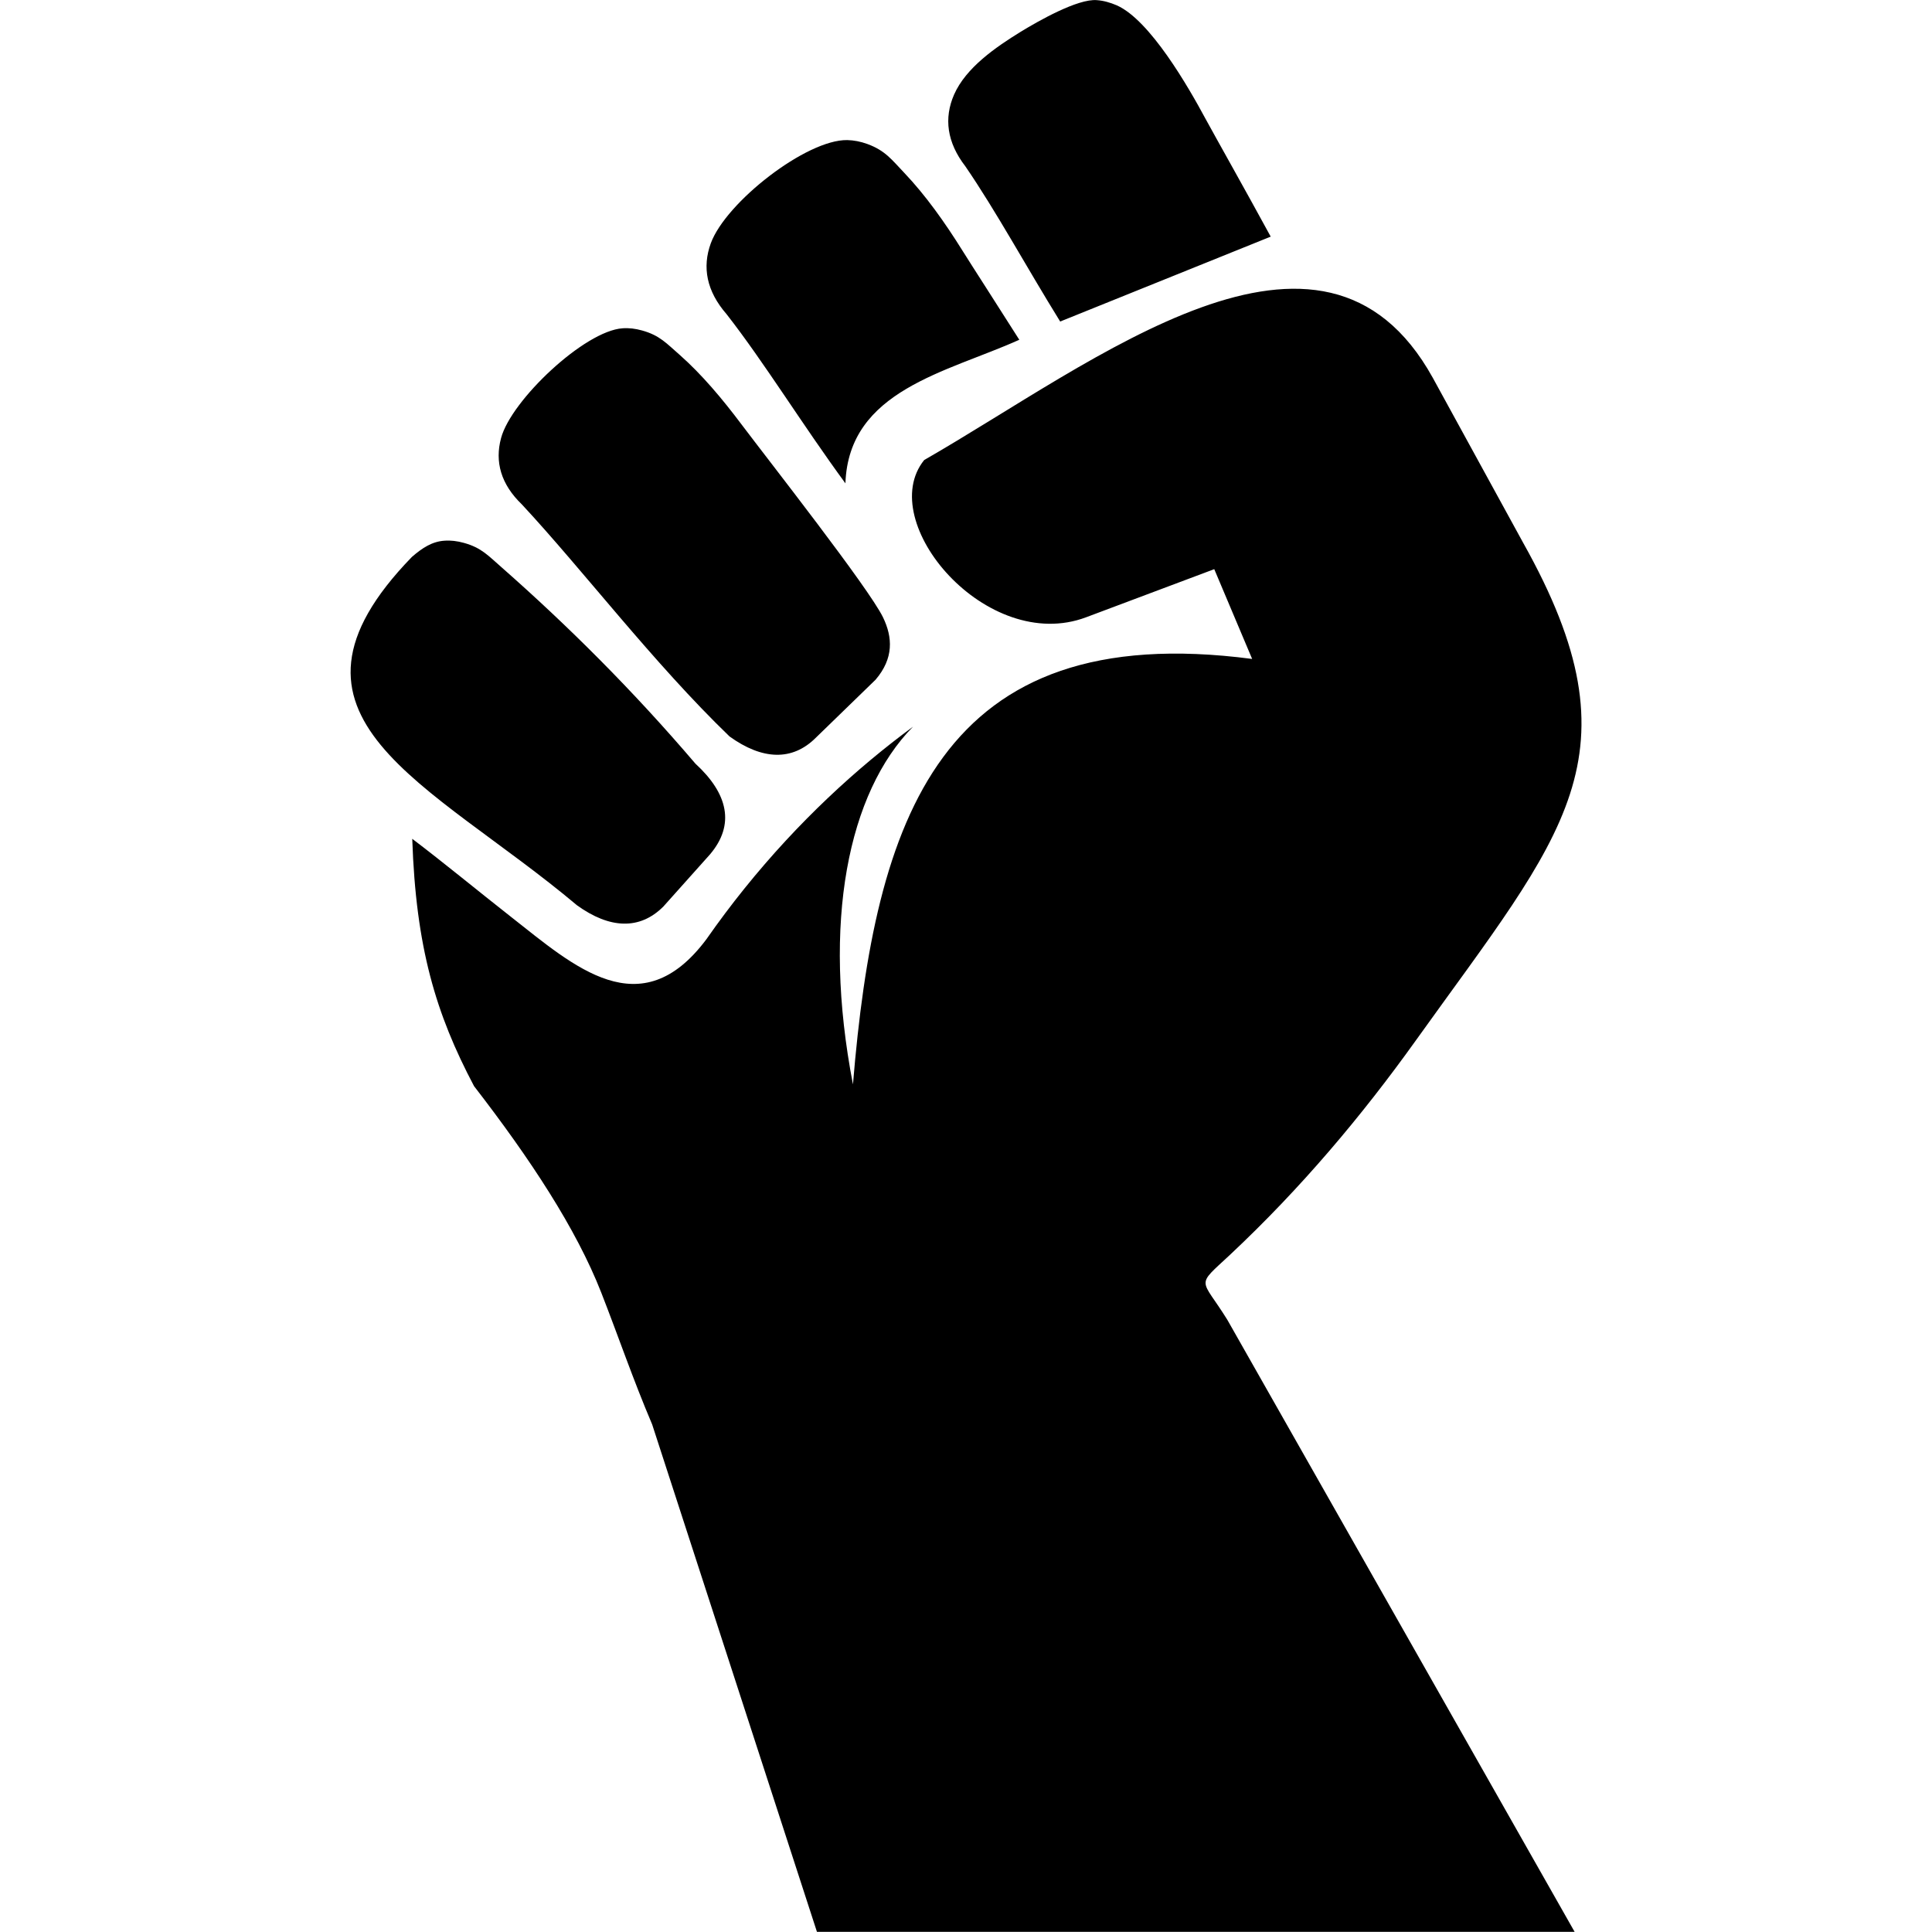 <?xml version="1.0" encoding="utf-8"?><svg version="1.1" id="Layer_1" xmlns="http://www.w3.org/2000/svg" width="60px" height="60px" xmlns:xlink="http://www.w3.org/1999/xlink" x="0px" y="0px" viewBox="0 0 78.28 122.88" style="enable-background:new 0 0 78.28 122.88" xml:space="preserve"><style type="text/css">.st0{fill-rule:evenodd;clip-rule:evenodd;}</style><g><path class="st0" d="M3.9,35.42c0.67-0.58,1.29-0.98,2.07-1.03c0.4-0.03,0.81,0.02,1.24,0.14c1.12,0.31,1.55,0.82,2.4,1.56 c4.19,3.69,8.31,7.78,12.32,12.48c2.07,1.9,2.54,3.88,0.92,5.78l-2.96,3.31c-1.5,1.5-3.41,1.42-5.49-0.08 C5.04,49.71-6.03,45.65,3.9,35.42L3.9,35.42z M3.92,53.35c0.23,6.91,1.5,11.13,3.93,15.73c3.58,4.63,6.5,9.07,8.09,13.13 c1.11,2.84,2.02,5.52,3.24,8.39l10.48,32.27h48.19L55.76,83.94c-1.69-2.72-2.05-2.06,0.17-4.13c4.51-4.23,8.38-8.83,11.81-13.62 c9.43-13.18,14.46-18.08,6.83-31.68l-5.74-10.48c-7.02-12.68-21.5-0.99-32.35,5.23c-3.17,3.94,3.99,12.37,10.3,10l8.15-3.06 l2.41,5.71C37.4,39.29,33.34,52.16,31.95,68.97c-1.99-10.31-0.31-18.56,3.82-22.75c-3.55,2.61-7.29,6.03-10.72,10.29 c-0.83,1.03-1.64,2.11-2.43,3.24c-4.18,5.58-8.4,1.72-12.4-1.42C8.08,56.65,5.9,54.85,3.92,53.35L3.92,53.35z M47.47,0.01 c0.42,0.03,0.84,0.15,1.26,0.33c2.12,0.94,4.57,5.22,5.63,7.19c0.68,1.25,2.6,4.65,4.16,7.52l-13.39,5.4 c-2.15-3.47-4.08-7.03-6.03-9.87c-1.18-1.53-1.37-3.07-0.72-4.56c0.76-1.73,2.67-3.03,4.24-4C43.72,1.35,46.25-0.1,47.47,0.01 L47.47,0.01z M31.59,8.91c0.42,0.01,0.84,0.09,1.28,0.25c1.14,0.42,1.54,0.99,2.35,1.84c1.34,1.41,2.56,3.12,3.72,4.98 c0.65,1.04,2.09,3.26,3.59,5.63c-4.62,2.08-10.85,3.2-11.06,9.13c-2.73-3.72-5.17-7.7-7.56-10.76c-1.27-1.46-1.56-2.98-1-4.51 C23.87,12.86,29,8.86,31.59,8.91L31.59,8.91z M17.3,20.88c0.4-0.03,0.81,0.02,1.24,0.14c1.12,0.31,1.55,0.82,2.4,1.56 c1.39,1.23,2.69,2.77,3.95,4.45c1.67,2.22,8.06,10.36,8.97,12.23c0.62,1.28,0.69,2.61-0.47,3.97l-3.8,3.69 c-1.5,1.5-3.41,1.42-5.49-0.08c-4.86-4.69-9.31-10.57-13.21-14.76c-1.33-1.28-1.73-2.71-1.32-4.22 C10.21,25.46,14.88,21.04,17.3,20.88L17.3,20.88z"/></g></svg>